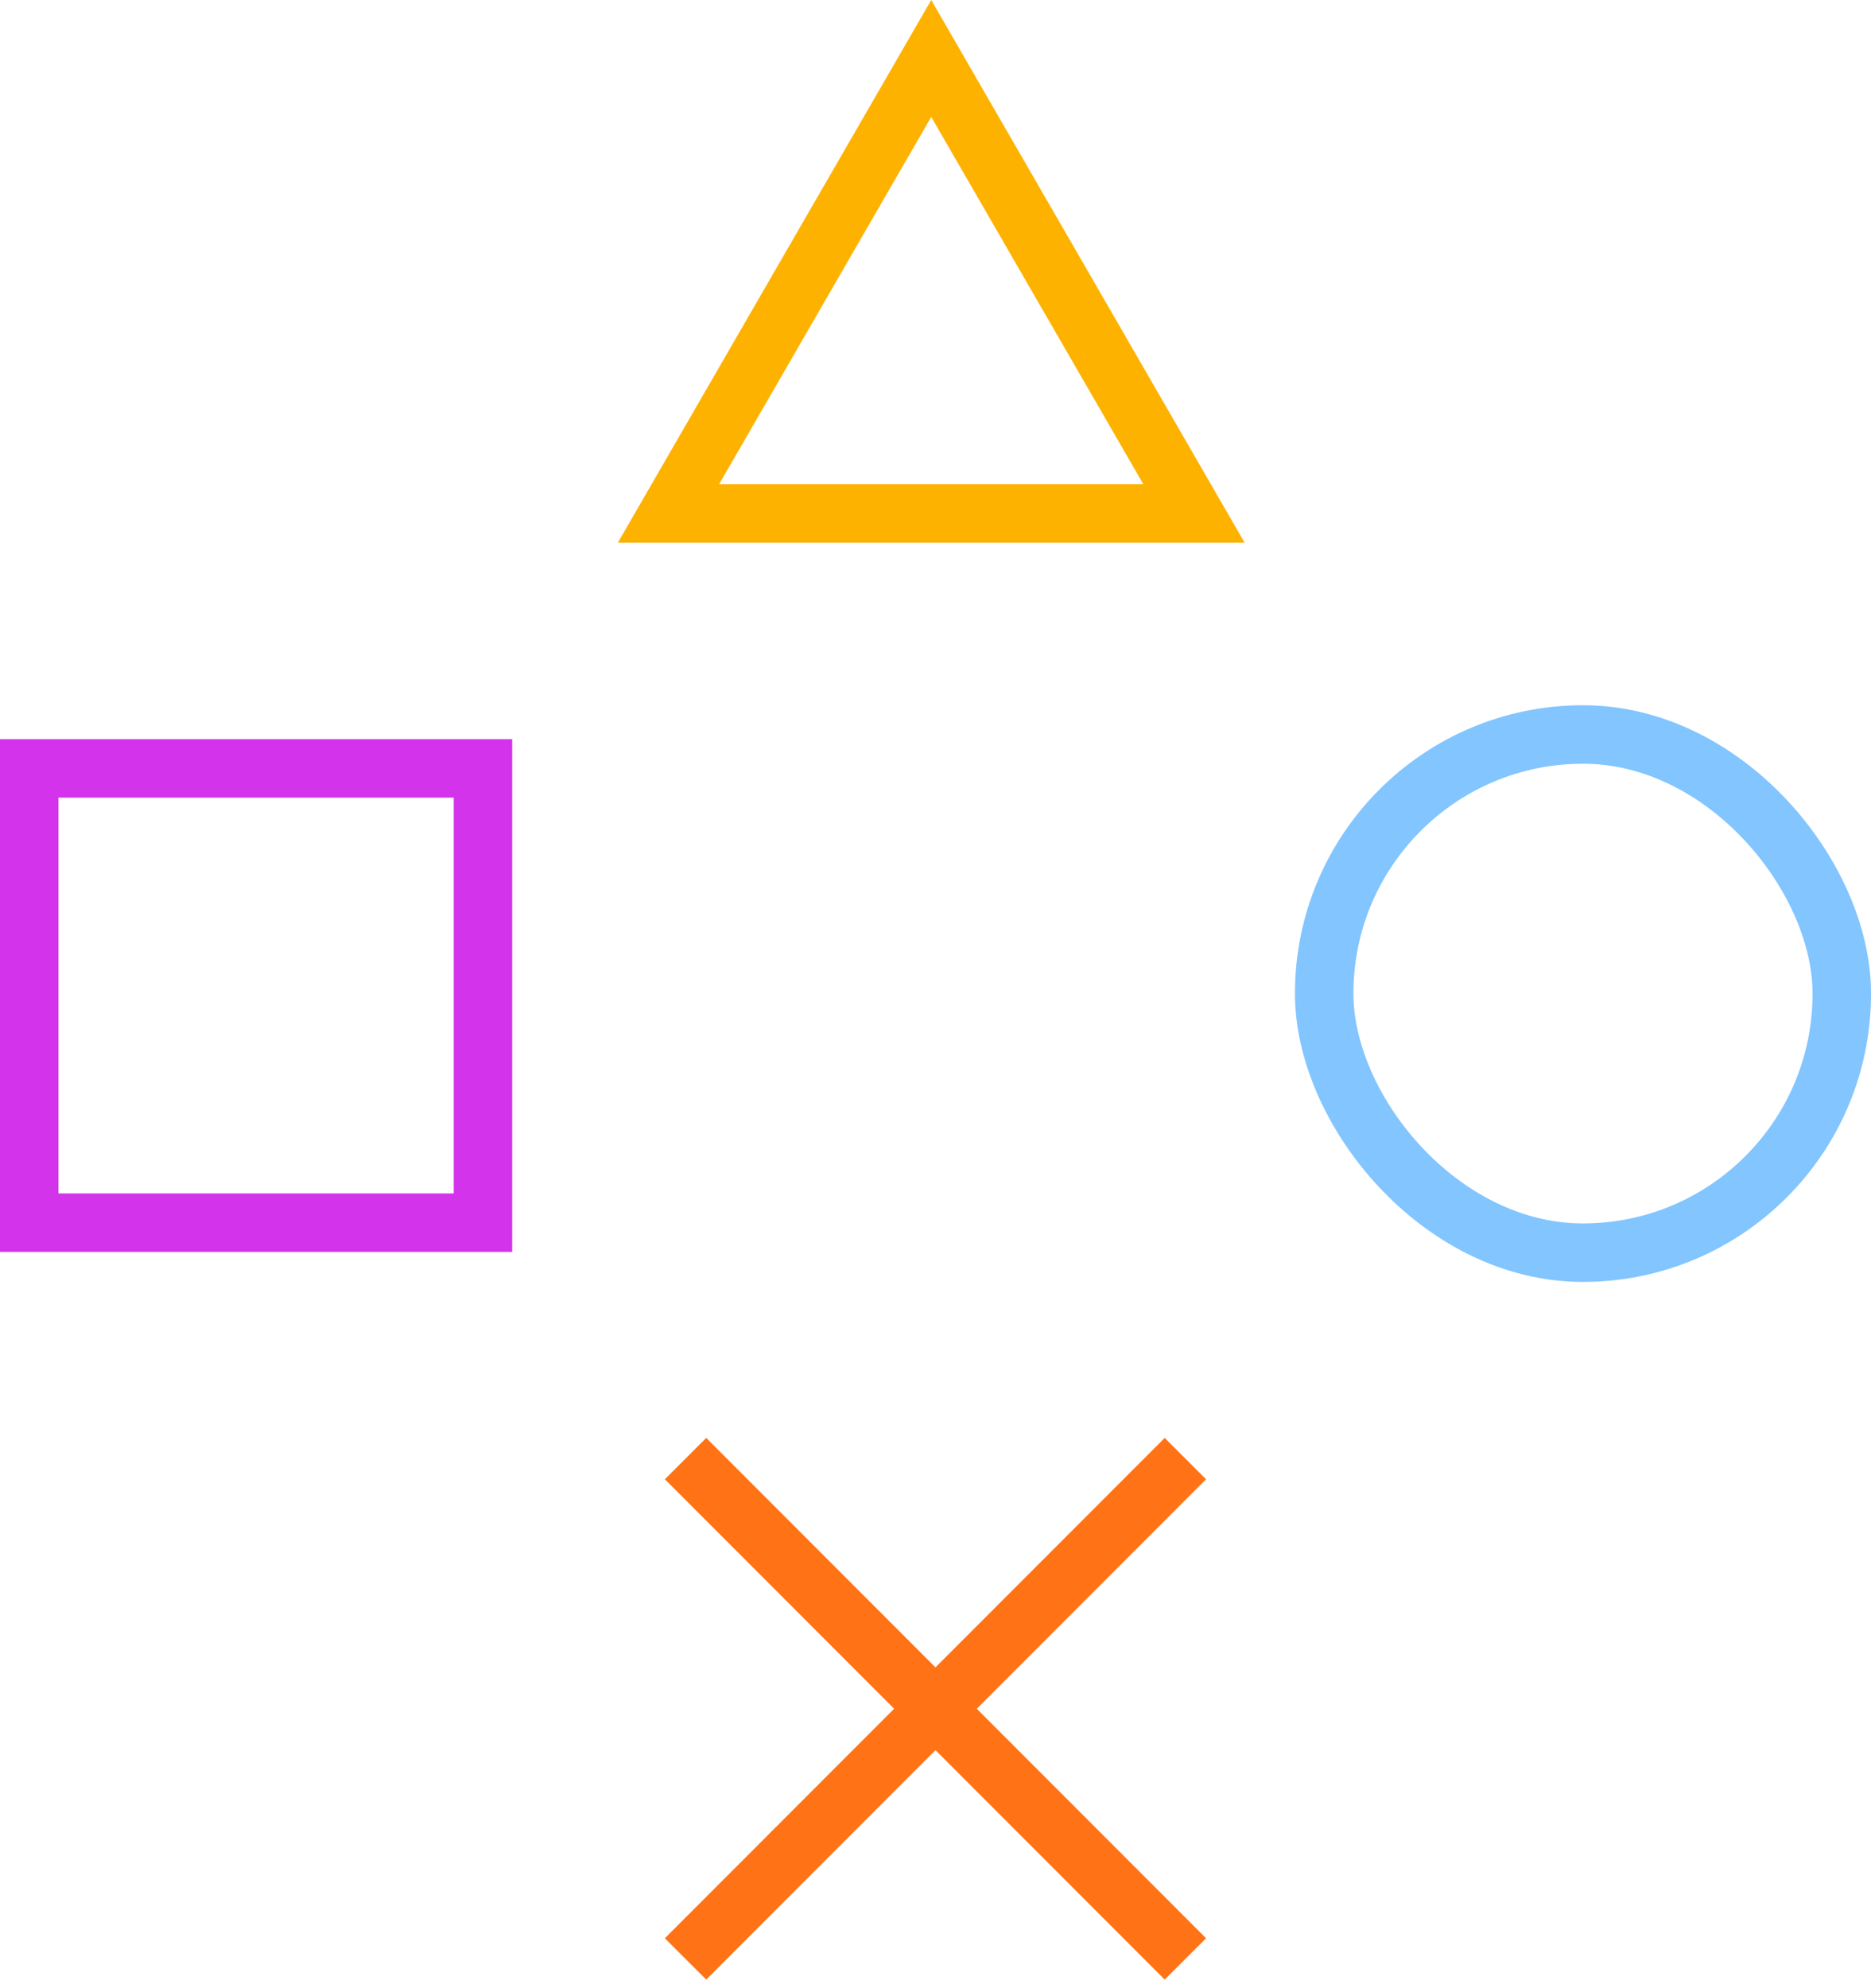 <svg width="64" height="68" viewBox="0 0 64 68" fill="none" xmlns="http://www.w3.org/2000/svg">
<path d="M22.865 17.563L31.854 1.999L40.843 17.563H22.865Z" stroke="#FEB200" stroke-width="2"/>
<rect x="1" y="26.281" width="15.521" height="15.537" stroke="#D333EA" stroke-width="2"/>
<rect x="45.296" y="25.121" width="17.704" height="17.723" rx="8.852" stroke="#82C5FF" stroke-width="2"/>
<path d="M40.547 49.887L23.45 66.999" stroke="#FF7215" stroke-width="2"/>
<path d="M40.547 66.999L23.451 49.887" stroke="#FF7215" stroke-width="2"/>
</svg>
